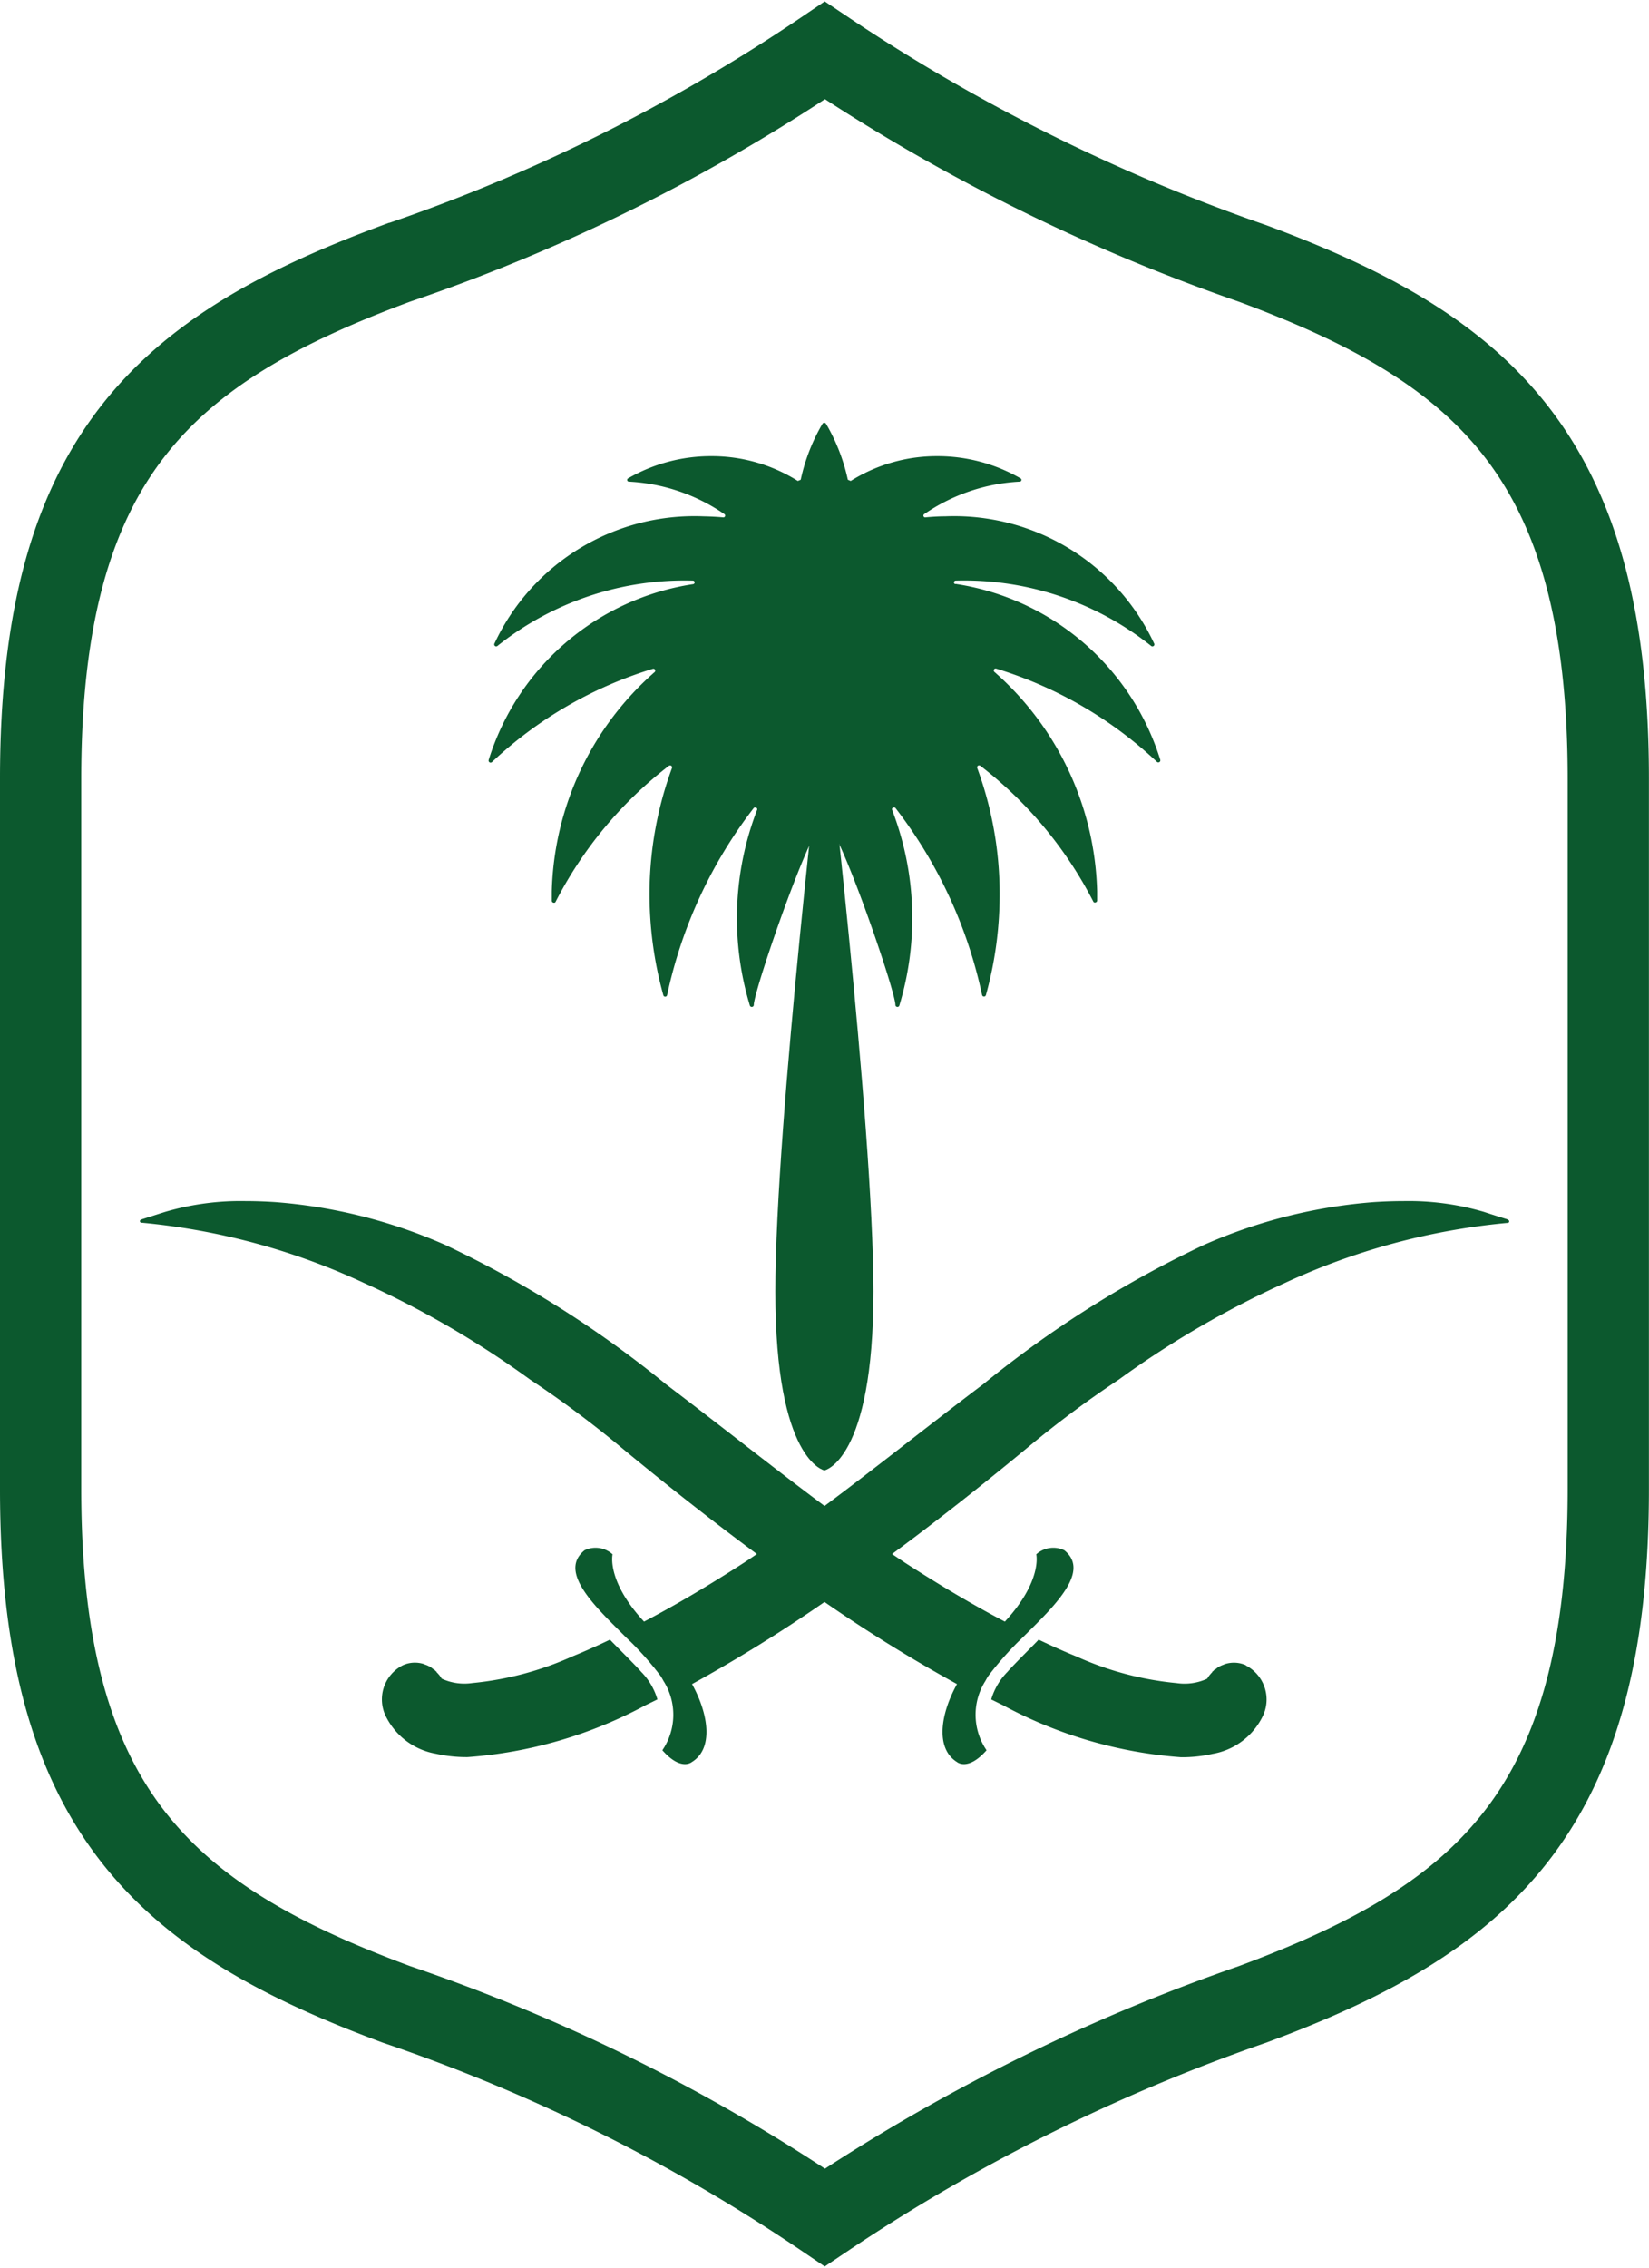 <svg xmlns="http://www.w3.org/2000/svg" width="40.595" height="55.805" viewBox="0 0 40.595 55.805">
  <g id="saudi-icon" transform="translate(-2.594 -3.734)">
    <g id="Group_56132" data-name="Group 56132" transform="translate(3.594 4.975)">
      <path id="Path_124431" data-name="Path 124431" d="M22.9,58.3A44.047,44.047,0,0,0,12.35,53.056C6.672,50.95,3.594,48.3,3.594,40.373V22.9c0-7.932,3.078-10.578,8.757-12.684A44.056,44.056,0,0,0,22.9,4.975a45.862,45.862,0,0,0,10.53,5.242c5.679,2.106,8.757,4.752,8.757,12.684V40.373c0,7.932-3.078,10.578-8.758,12.684A45.873,45.873,0,0,0,22.9,58.3Z" transform="translate(-3.594 -4.975)" fill="none" stroke="#0c592e" stroke-miterlimit="10" stroke-width="2"/>
      <g id="Group_56133" data-name="Group 56133" transform="translate(2.447 9.165)">
        <path id="Path_124432" data-name="Path 124432" d="M36.388,49.923a.721.721,0,0,0-.32-.064v0a.715.715,0,0,0-.189.031c-.014,0-.026.011-.04.016a.783.783,0,0,0-.118.052l-.005,0h0c-.025.015-.049.039-.074.058a.37.37,0,0,0-.037.02c-.007.006-.011.016-.018.022s-.02.013-.031.024l0,.011a.743.743,0,0,0-.125.16,1.326,1.326,0,0,1-.751.108,7.75,7.75,0,0,1-2.473-.658c-.3-.121-.606-.259-.926-.412-.005.018-.6.6-.766.793a1.608,1.608,0,0,0-.4.679l.282.139a10.9,10.9,0,0,0,4.389,1.283,3.4,3.4,0,0,0,.78-.083,1.692,1.692,0,0,0,1.22-.9.943.943,0,0,0-.407-1.277" transform="translate(-9.16 -19.35)" fill="#0c592e"/>
        <path id="Path_124433" data-name="Path 124433" d="M18.737,49.289q-.479.23-.925.412a7.8,7.8,0,0,1-2.473.659,1.327,1.327,0,0,1-.751-.109.677.677,0,0,0-.126-.159l0-.011c-.01-.011-.02-.014-.031-.025s-.011-.015-.017-.021-.016-.01-.037-.02a.863.863,0,0,0-.075-.058h0l-.005,0a.739.739,0,0,0-.117-.052c-.014,0-.026-.011-.04-.016a.715.715,0,0,0-.189-.031l0,0a.708.708,0,0,0-.319.064.943.943,0,0,0-.408,1.277,1.7,1.7,0,0,0,1.22.9,3.453,3.453,0,0,0,.781.083A10.889,10.889,0,0,0,19.617,50.9c.07-.033.282-.138.282-.138a1.615,1.615,0,0,0-.4-.679c-.164-.189-.762-.775-.767-.792" transform="translate(-7.162 -19.35)" fill="#0c592e"/>
        <path id="Path_124434" data-name="Path 124434" d="M40.043,37.519l-.036-.014c-.064-.019-.325-.1-.56-.178a6.571,6.571,0,0,0-1.971-.264c-.24,0-.485.009-.733.025a12.752,12.752,0,0,0-4.178,1.05,26.477,26.477,0,0,0-5.435,3.427c-1.415,1.069-2.7,2.1-3.911,3-1.209-.9-2.5-1.93-3.911-3a26.477,26.477,0,0,0-5.435-3.427,12.752,12.752,0,0,0-4.178-1.05c-.248-.016-.493-.025-.733-.025a6.571,6.571,0,0,0-1.971.264c-.236.074-.5.16-.56.178l-.036.014a.039.039,0,0,0,.018.076,16.617,16.617,0,0,1,5.47,1.484,23.294,23.294,0,0,1,4.084,2.374A25.81,25.81,0,0,1,18.2,43.115q1.755,1.451,3.354,2.633c-.105.07-.211.144-.315.211q-1.31.847-2.464,1.452C17.843,46.405,18,45.755,18,45.755a.624.624,0,0,0-.689-.1c-.559.45.007,1.132.723,1.846.058.058.406.408.41.405a7.923,7.923,0,0,1,.735.838,1.376,1.376,0,0,1,.072.123,1.551,1.551,0,0,1-.025,1.709c.459.523.726.29.726.29.52-.315.434-1.135.005-1.918a37.616,37.616,0,0,0,3.261-2.02,37.488,37.488,0,0,0,3.261,2.02c-.431.784-.515,1.6,0,1.918,0,0,.268.233.728-.29a1.55,1.55,0,0,1-.026-1.709,1.375,1.375,0,0,1,.072-.123,8.137,8.137,0,0,1,.734-.838c.005,0,.353-.347.411-.405.716-.714,1.281-1.4.723-1.846a.625.625,0,0,0-.69.1s.156.65-.773,1.656c-.766-.4-1.589-.888-2.463-1.452-.1-.067-.21-.141-.315-.211q1.6-1.181,3.353-2.633a25.819,25.819,0,0,1,2.233-1.662,23.321,23.321,0,0,1,4.083-2.374A16.63,16.63,0,0,1,40.025,37.6a.039.039,0,0,0,.018-.076" transform="translate(-6.367 -17.913)" fill="#0c592e"/>
        <path id="Path_124435" data-name="Path 124435" d="M27.581,19.329a.044.044,0,0,1,.01-.086h0a7.393,7.393,0,0,1,4.812,1.606.048.048,0,0,0,.076-.055,5.436,5.436,0,0,0-5.152-3.133c-.161,0-.319.011-.477.025a.044.044,0,0,1-.034-.079,4.568,4.568,0,0,1,2.353-.8.043.043,0,0,0,.022-.079,4.092,4.092,0,0,0-2.065-.548,3.983,3.983,0,0,0-2.118.61l-.071-.03a4.705,4.705,0,0,0-.474-1.267c-.014-.026-.041-.072-.065-.112a.049.049,0,0,0-.083,0c-.024.04-.051.086-.065.112a4.674,4.674,0,0,0-.473,1.267l-.071.03a3.978,3.978,0,0,0-2.118-.61,4.088,4.088,0,0,0-2.064.548.043.043,0,0,0,.022.079,4.565,4.565,0,0,1,2.353.8.044.044,0,0,1-.034.079c-.157-.014-.316-.022-.477-.025a5.436,5.436,0,0,0-5.152,3.133.048.048,0,0,0,.076.055,7.393,7.393,0,0,1,4.812-1.606h0a.044.044,0,0,1,.01.086,6.255,6.255,0,0,0-5.04,4.33.05.05,0,0,0,.083.048,10.054,10.054,0,0,1,3.959-2.294.047.047,0,0,1,.046.079,7.421,7.421,0,0,0-2.533,5.4c0,.077,0,.154,0,.23,0,.046.073.067.093.026A9.951,9.951,0,0,1,20.531,23.8a.049.049,0,0,1,.076.056,9,9,0,0,0-.552,3.013,9.3,9.3,0,0,0,.339,2.574.048.048,0,0,0,.094,0,11.446,11.446,0,0,1,2.129-4.6c.03-.041.1-.011.088.036a7.413,7.413,0,0,0-.183,4.81.05.05,0,0,0,.1-.012c.029-.436,1.446-4.523,1.743-4.523s1.714,4.087,1.743,4.523a.05.05,0,0,0,.1.012,7.413,7.413,0,0,0-.183-4.81c-.012-.047.058-.078.088-.036a11.422,11.422,0,0,1,2.129,4.6.049.049,0,0,0,.094,0,9.3,9.3,0,0,0,.338-2.574,9,9,0,0,0-.551-3.013.049.049,0,0,1,.077-.056,9.969,9.969,0,0,1,2.781,3.343c.019.041.092.019.093-.026,0-.077,0-.154,0-.23a7.426,7.426,0,0,0-2.531-5.4.047.047,0,0,1,.046-.079,10.059,10.059,0,0,1,3.957,2.294.05.05,0,0,0,.083-.048,6.255,6.255,0,0,0-5.04-4.33" transform="translate(-7.512 -15.361)" fill="#0c592e"/>
        <path id="Path_124436" data-name="Path 124436" d="M25.3,23.324h0s-1.208,10.18-1.208,14.35,1.208,4.4,1.208,4.4,1.207-.235,1.207-4.4S25.3,23.324,25.3,23.324" transform="translate(-8.452 -16.297)" fill="#0c592e"/>
      </g>
    </g>
  </g>
</svg>
